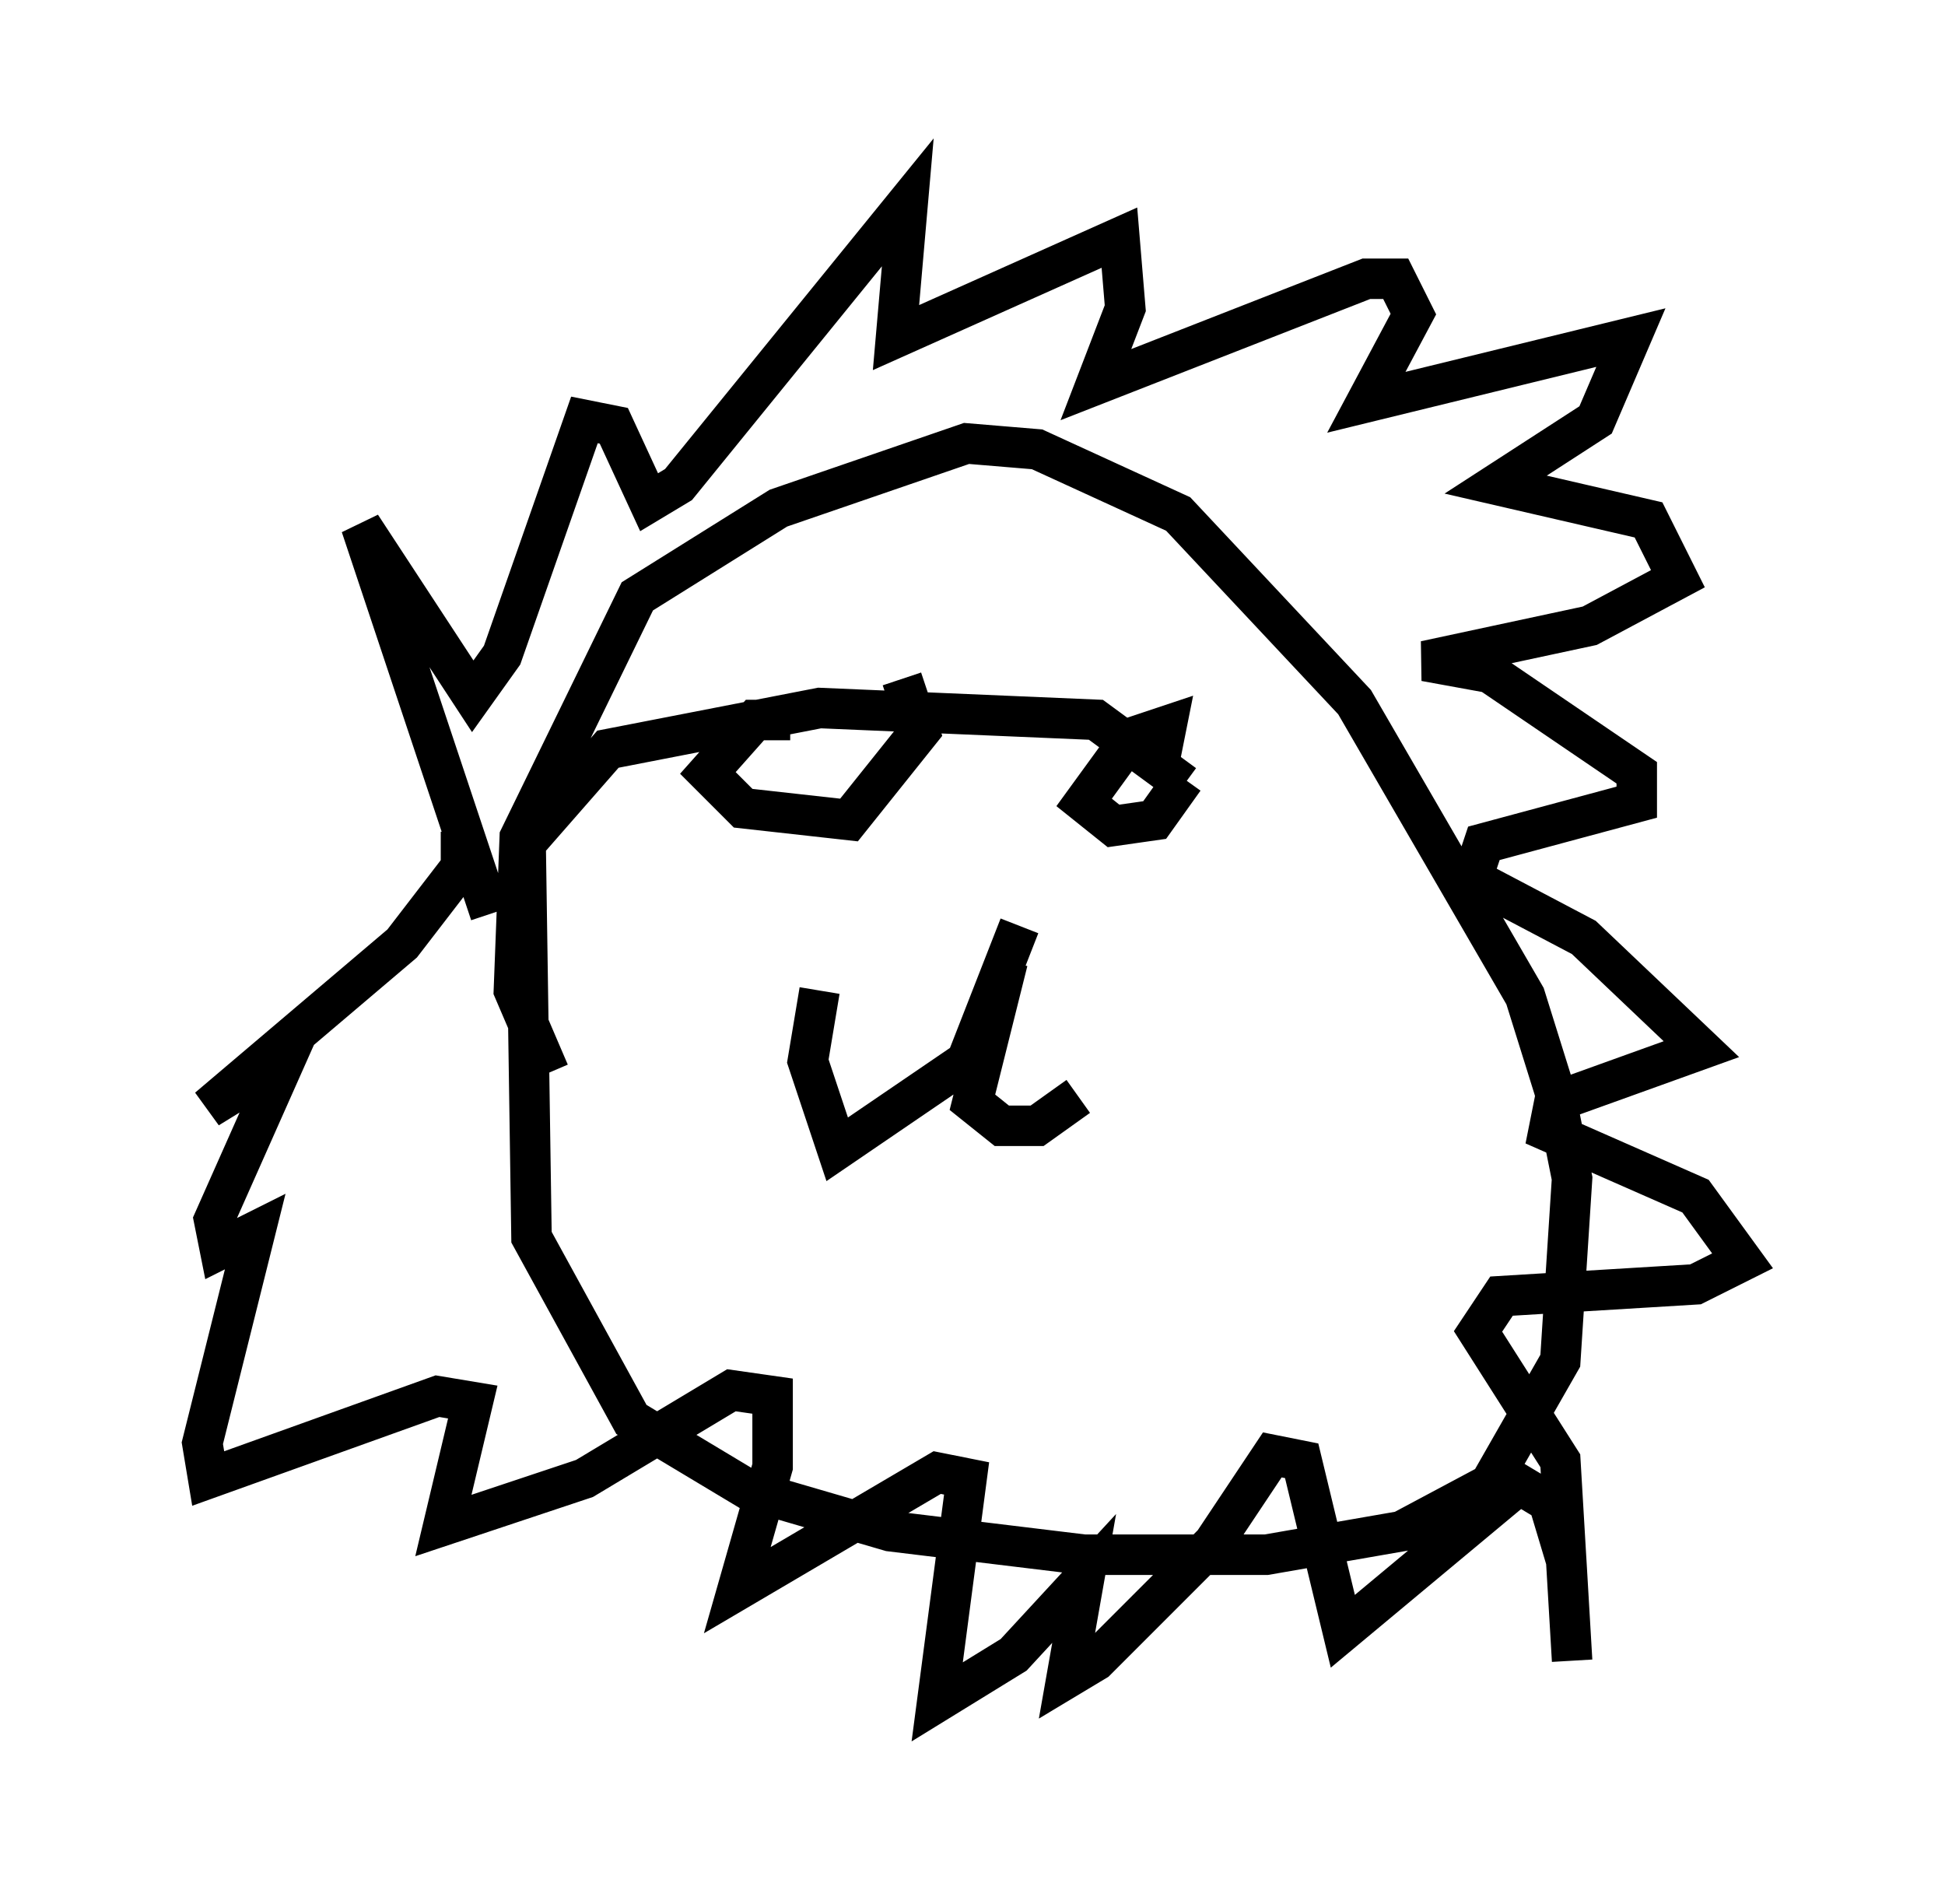 <?xml version="1.0" encoding="utf-8" ?>
<svg baseProfile="full" height="47.039" version="1.1" width="48.056" xmlns="http://www.w3.org/2000/svg" xmlns:ev="http://www.w3.org/2001/xml-events" xmlns:xlink="http://www.w3.org/1999/xlink"><defs /><rect fill="white" height="47.039" width="48.056" x="0" y="0" /><path d="M29.547, 20.978 m-0.291, -1.598 l-2.179, -1.598 -6.827, -0.291 l-5.229, 1.017 -2.034, 2.324 l0.145, 9.732 2.469, 4.503 l2.905, 1.743 3.486, 1.017 l4.793, 0.581 4.503, 0.0 l3.341, -0.581 2.179, -1.162 l1.743, -3.05 0.291, -4.503 l-0.436, -2.179 -0.726, -2.324 l-4.212, -7.263 -4.358, -4.648 l-3.486, -1.598 -1.743, -0.145 l-4.648, 1.598 -3.486, 2.179 l-2.905, 5.955 -0.145, 3.777 l0.872, 2.034 m-1.453, -3.922 l-3.196, -9.587 2.76, 4.212 l0.726, -1.017 2.034, -5.81 l0.726, 0.145 0.872, 1.888 l0.726, -0.436 5.665, -6.972 l-0.291, 3.341 5.52, -2.469 l0.145, 1.743 -0.726, 1.888 l6.682, -2.615 0.726, 0.0 l0.436, 0.872 -1.162, 2.179 l6.536, -1.598 -0.872, 2.034 l-2.469, 1.598 3.777, 0.872 l0.726, 1.453 -2.179, 1.162 l-4.067, 0.872 1.598, 0.291 l3.631, 2.469 0.0, 0.726 l-3.777, 1.017 -0.291, 0.872 l2.76, 1.453 2.905, 2.76 l-3.631, 1.307 -0.145, 0.726 l3.631, 1.598 1.162, 1.598 l-1.162, 0.581 -4.793, 0.291 l-0.581, 0.872 2.034, 3.196 l0.291, 4.939 -0.145, -2.469 l-0.436, -1.453 -0.726, -0.436 l-4.358, 3.631 -1.017, -4.212 l-0.726, -0.145 -1.453, 2.179 l-2.905, 2.905 -0.726, 0.436 l0.436, -2.469 -1.743, 1.888 l-1.888, 1.162 0.726, -5.52 l-0.726, -0.145 -4.939, 2.905 l0.872, -3.05 0.0, -1.743 l-1.017, -0.145 -3.631, 2.179 l-3.486, 1.162 0.726, -3.05 l-0.872, -0.145 -5.665, 2.034 l-0.145, -0.872 1.307, -5.229 l-0.872, 0.436 -0.145, -0.726 l1.743, -3.922 -1.888, 1.162 l4.793, -4.067 1.453, -1.888 l0.0, -0.872 m8.134, -2.76 l-0.872, 0.0 -1.162, 1.307 l0.872, 0.872 2.615, 0.291 l1.743, -2.179 -0.436, -1.307 m6.391, 1.888 l0.145, -0.726 -0.872, 0.291 l-1.162, 1.598 0.726, 0.581 l1.017, -0.145 0.726, -1.017 m-4.067, 3.631 l-1.307, 3.341 -3.196, 2.179 l-0.726, -2.179 0.291, -1.743 m4.648, -0.726 l-0.872, 3.486 0.726, 0.581 l0.872, 0.0 1.017, -0.726 " fill="none" stroke="black" stroke-width="1" /></svg>